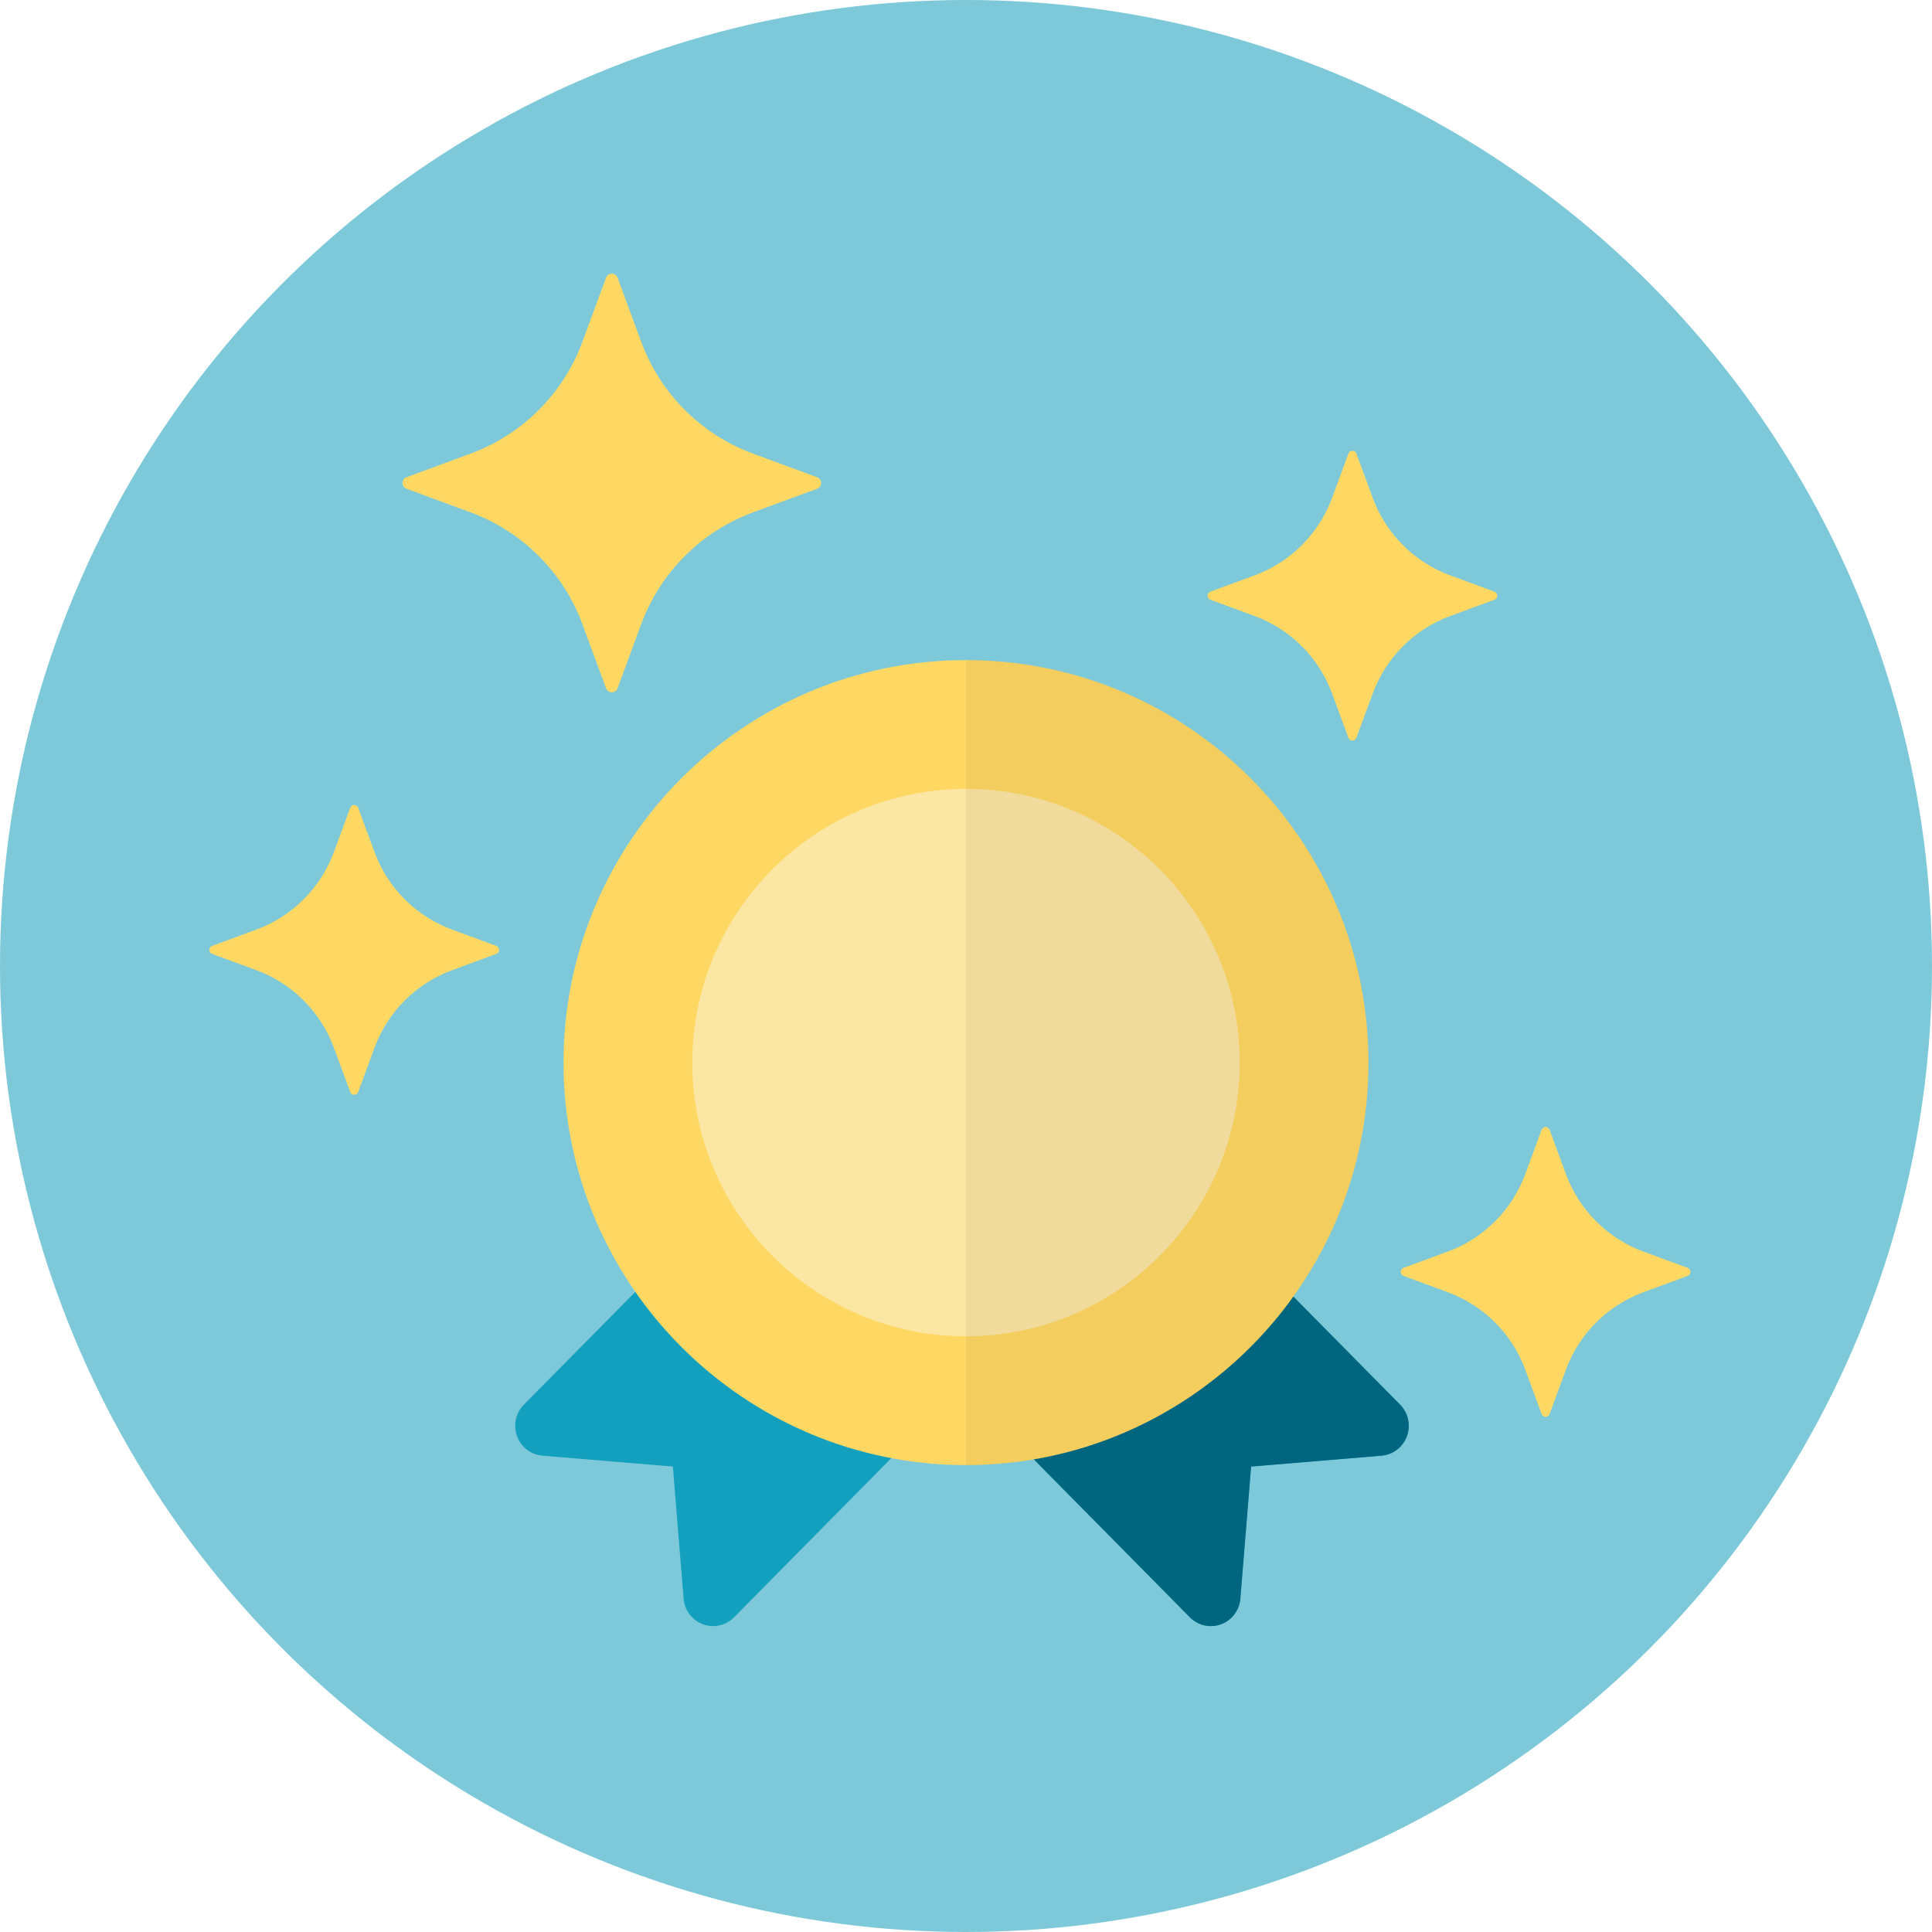 <svg xmlns="http://www.w3.org/2000/svg" width="400" height="400" viewBox="0 0 400 400">
  <g fill="none" fill-rule="evenodd">
    <circle cx="200" cy="200" r="200" fill="#7DC9D9"/>
    <path fill="#13A0BF" fill-rule="nonzero" d="M250.696,336.667 C249.097,336.667 247.53,336.034 246.361,334.85 L199.166,287.086 L151.973,334.85 C150.284,336.558 147.769,337.119 145.529,336.287 C143.288,335.455 141.729,333.382 141.532,330.974 L139.307,303.633 L112.292,301.381 C109.912,301.181 107.864,299.603 107.042,297.335 C106.22,295.068 106.773,292.522 108.462,290.814 L174.989,223.484 C176.139,222.32 177.697,221.667 179.322,221.667 C180.948,221.667 182.506,222.32 183.655,223.484 L199.166,239.182 L214.677,223.484 C215.827,222.32 217.385,221.667 219.01,221.667 C220.635,221.667 222.195,222.32 223.343,223.484 L289.872,290.814 C291.559,292.523 292.114,295.068 291.292,297.335 C290.47,299.603 288.421,301.181 286.042,301.381 L259.025,303.633 L256.8,330.974 C256.605,333.382 255.046,335.455 252.805,336.287 C252.116,336.543 251.403,336.667 250.696,336.667 Z"/>
    <path fill="#00667F" fill-rule="nonzero" d="M223.344,223.484 C222.195,222.32 220.637,221.667 219.012,221.667 C217.386,221.667 215.828,222.32 214.679,223.484 L199.168,239.182 L199.167,239.181 L199.167,287.088 L199.168,287.086 L246.361,334.85 C247.53,336.034 249.097,336.667 250.696,336.667 C251.402,336.667 252.116,336.543 252.805,336.287 C255.046,335.455 256.605,333.382 256.801,330.974 L259.026,303.633 L286.042,301.381 C288.422,301.181 290.468,299.603 291.292,297.335 C292.114,295.068 291.559,292.522 289.872,290.814 L223.344,223.484 Z"/>
    <path fill="#FFD863" fill-rule="nonzero" d="M199.999,136.667 C154.049,136.667 116.667,174.049 116.667,220.001 C116.667,265.951 154.049,303.333 199.999,303.333 C245.951,303.333 283.333,265.951 283.333,220.001 C283.333,174.049 245.949,136.667 199.999,136.667 Z"/>
    <path fill="#000" fill-opacity=".05" fill-rule="nonzero" d="M283.334,220.001 C283.334,174.049 245.95,136.667 200,136.667 L200,303.333 C245.95,303.333 283.334,265.951 283.334,220.001 Z"/>
    <path fill="#FCE6A4" fill-rule="nonzero" d="M199.999,276.667 C168.754,276.667 143.333,251.246 143.333,220 C143.333,188.752 168.754,163.333 199.999,163.333 C231.246,163.333 256.667,188.752 256.667,220 C256.667,251.246 231.245,276.667 199.999,276.667 Z"/>
    <path fill="#000" fill-opacity=".05" fill-rule="nonzero" d="M256.667,220 C256.667,188.752 231.245,163.333 200,163.333 L200,276.667 C231.245,276.667 256.667,251.246 256.667,220 Z"/>
    <path fill="#FFD863" fill-rule="nonzero" d="M120.585 129.24L125.476 142.502C125.66 143.001 126.136 143.333 126.667 143.333 127.198 143.333 127.674 143.001 127.858 142.502L132.749 129.24C136.709 118.503 145.172 110.04 155.908 106.081L169.17 101.19C169.669 101.006 170 100.53 170 99.999 170 99.467 169.669 98.992 169.17 98.808L155.907 93.917C145.171 89.957 136.708 81.495 132.749 70.759L127.858 57.496C127.674 56.998 127.198 56.667 126.667 56.667 126.136 56.667 125.66 56.998 125.476 57.496L120.585 70.759C116.626 81.495 108.163 89.957 97.426 93.917L84.163 98.808C83.664 98.992 83.333 99.467 83.333 99.999 83.333 100.53 83.664 101.006 84.163 101.19L97.425 106.081C108.162 110.04 116.626 118.502 120.585 129.24zM315.79 283.576L319.176 292.758C319.303 293.104 319.632 293.333 320 293.333 320.368 293.333 320.697 293.104 320.825 292.758L324.211 283.576C326.952 276.143 332.811 270.284 340.244 267.543L349.426 264.157C349.771 264.03 350 263.7 350 263.333 350 262.965 349.771 262.636 349.426 262.508L340.243 259.122C332.811 256.381 326.952 250.522 324.211 243.089L320.825 233.908C320.697 233.563 320.368 233.333 320 233.333 319.632 233.333 319.303 233.563 319.176 233.908L315.79 243.089C313.048 250.522 307.19 256.381 299.757 259.122L290.574 262.508C290.229 262.636 290 262.965 290 263.333 290 263.7 290.229 264.03 290.574 264.157L299.756 267.543C307.189 270.284 313.048 276.143 315.79 283.576zM275.79 143.576L279.176 152.758C279.303 153.104 279.632 153.333 280 153.333 280.368 153.333 280.697 153.104 280.825 152.758L284.211 143.576C286.952 136.143 292.811 130.284 300.244 127.543L309.426 124.157C309.771 124.03 310 123.7 310 123.333 310 122.965 309.771 122.636 309.426 122.508L300.243 119.122C292.811 116.381 286.952 110.522 284.211 103.089L280.825 93.908C280.697 93.563 280.368 93.333 280 93.333 279.632 93.333 279.303 93.563 279.176 93.908L275.79 103.089C273.048 110.522 267.19 116.381 259.757 119.122L250.574 122.508C250.229 122.636 250 122.965 250 123.333 250 123.7 250.229 124.03 250.574 124.157L259.756 127.543C267.189 130.284 273.048 136.143 275.79 143.576zM69.123 216.91L72.509 226.091C72.637 226.437 72.966 226.666 73.334 226.666 73.702 226.666 74.031 226.437 74.158 226.091L77.544 216.91C80.285 209.477 86.145 203.617 93.577 200.877L102.759 197.49C103.104 197.363 103.333 197.034 103.333 196.666 103.333 196.298 103.104 195.969 102.759 195.842L93.577 192.455C86.144 189.714 80.285 183.855 77.544 176.423L74.158 167.241C74.031 166.896 73.702 166.667 73.334 166.667 72.966 166.667 72.637 166.896 72.509 167.241L69.123 176.423C66.382 183.855 60.523 189.714 53.09 192.455L43.908 195.842C43.563 195.969 43.333 196.298 43.333 196.666 43.333 197.034 43.563 197.363 43.908 197.49L53.089 200.877C60.522 203.617 66.382 209.476 69.123 216.91z"/>
  </g>
</svg>
